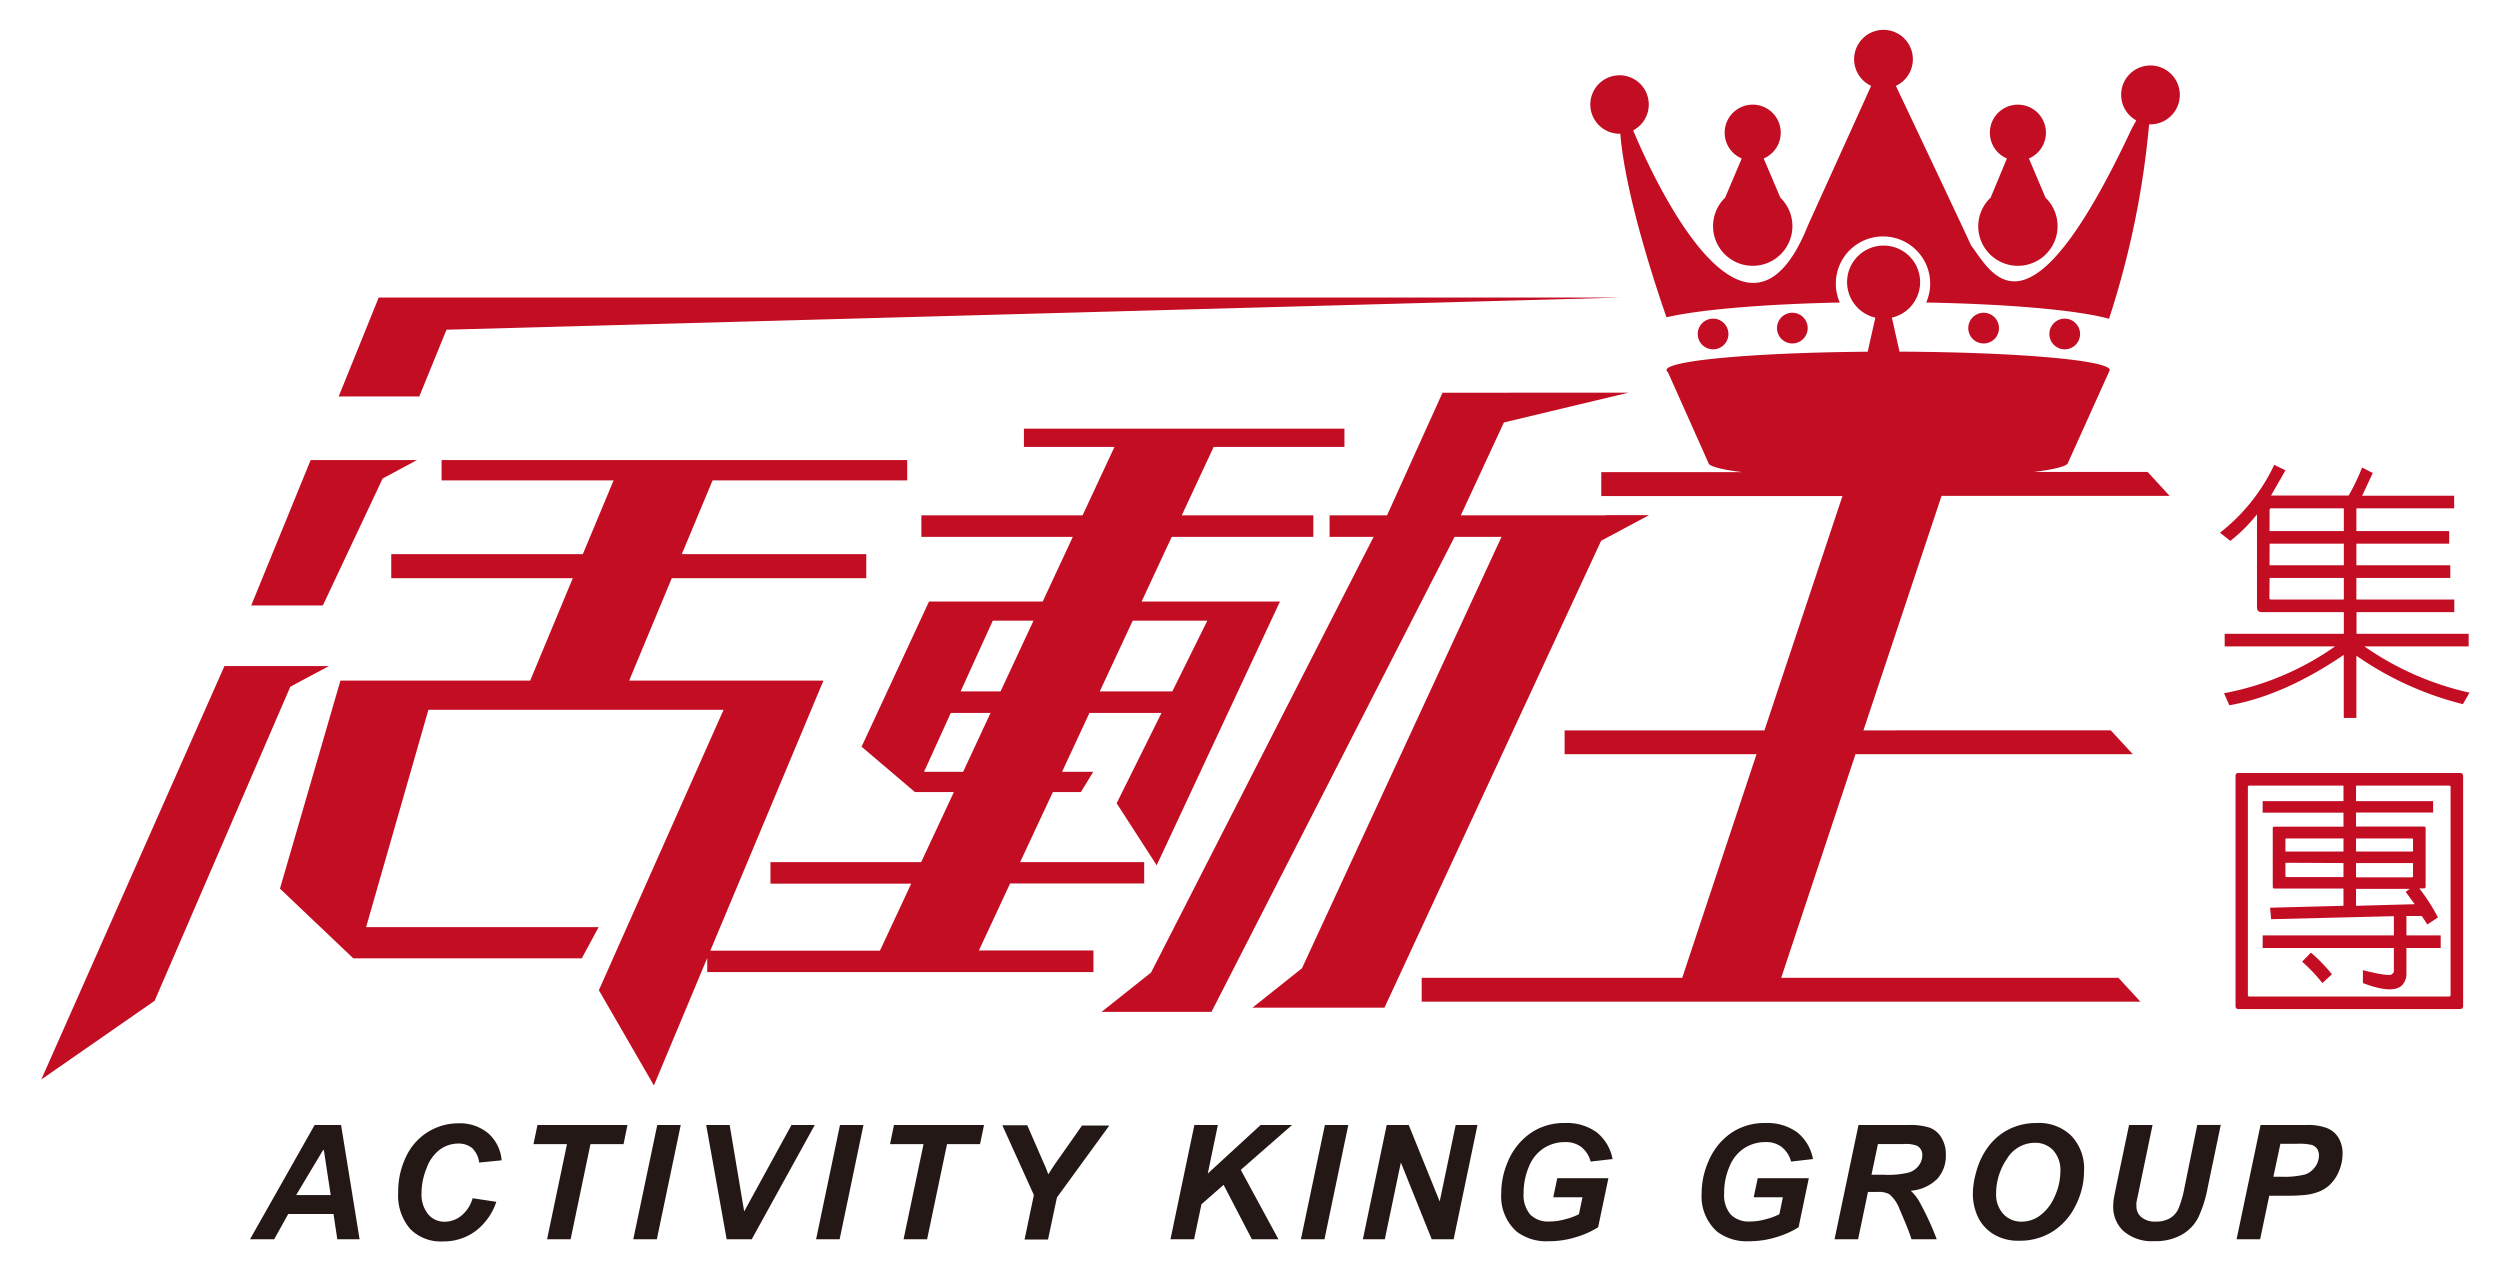 <svg xmlns="http://www.w3.org/2000/svg" viewBox="0 0 356.67 182"><defs><style>.cls-1{fill:#231815;}.cls-2{fill:#c30d23;}</style></defs><title>活動王</title><g id="圖層_3" data-name="圖層 3"><path class="cls-1" d="M44.89,160.5l-9.22,16.3h3.45l2-3.6h6.46l.54,3.6h3.18l-2.64-16.3Zm-2.64,10,3.93-6.57,1,6.57Z"/><path class="cls-1" d="M62.77,164a4.45,4.45,0,0,1,2.59-.85,3.08,3.08,0,0,1,2,.64,3.45,3.45,0,0,1,1,2.07l3.21-.32a5.79,5.79,0,0,0-1.92-3.86,6.33,6.33,0,0,0-4.28-1.42A8.22,8.22,0,0,0,57.94,165a11.41,11.41,0,0,0-1.13,5.08,7.35,7.35,0,0,0,1.69,5.23,6.08,6.08,0,0,0,4.67,1.8,7.63,7.63,0,0,0,4.64-1.45,8.69,8.69,0,0,0,3-4.2l-3.38-.51a5,5,0,0,1-1.62,2.5,3.76,3.76,0,0,1-2.39.85,3,3,0,0,1-2.34-1.07,4.46,4.46,0,0,1-.94-3,9.4,9.4,0,0,1,.73-3.59A5.63,5.63,0,0,1,62.77,164Z"/><polygon class="cls-1" points="76.11 163.23 80.89 163.23 78.05 176.8 81.41 176.8 84.24 163.23 88.96 163.23 89.52 160.5 76.68 160.5 76.11 163.23"/><polygon class="cls-1" points="90.35 176.8 93.71 176.8 97.12 160.5 93.77 160.5 90.35 176.8"/><polygon class="cls-1" points="106.17 172.83 104.1 160.5 100.75 160.5 103.67 176.8 107.25 176.8 116.24 160.5 112.92 160.5 106.17 172.83"/><polygon class="cls-1" points="116.43 176.8 119.79 176.8 123.19 160.5 119.84 160.5 116.43 176.8"/><polygon class="cls-1" points="126.98 163.23 131.76 163.23 128.91 176.8 132.27 176.8 135.11 163.23 139.82 163.23 140.39 160.5 127.54 160.5 126.98 163.23"/><path class="cls-1" d="M152.11,163.8,150.56,166c-.36.54-.68,1-1,1.54q-.24-.74-1-2.4l-2-4.6H143l4.5,9.95-1.33,6.35h3.35l1.27-6,7.47-10.26h-3.89Z"/><polygon class="cls-1" points="179.85 160.5 172.31 167.43 173.75 160.5 170.4 160.5 166.99 176.8 170.36 176.8 171.41 171.81 174.57 169.04 178.6 176.8 182.39 176.8 177.02 166.9 184.34 160.5 179.85 160.5"/><polygon class="cls-1" points="185.6 176.8 188.96 176.8 192.36 160.5 189.02 160.5 185.6 176.8"/><polygon class="cls-1" points="205.4 171.41 200.98 160.5 197.84 160.5 194.44 176.8 197.57 176.8 199.86 165.85 204.26 176.8 207.39 176.8 210.79 160.5 207.68 160.5 205.4 171.41"/><path class="cls-1" d="M220.29,163.78a5.57,5.57,0,0,1,3-.84,3.67,3.67,0,0,1,2.31.7,3.89,3.89,0,0,1,1.33,2.08l3.13-.36a6.35,6.35,0,0,0-2.27-3.82,7.22,7.22,0,0,0-4.53-1.32,8.37,8.37,0,0,0-4.91,1.45,9.25,9.25,0,0,0-3.23,4.07,11.32,11.32,0,0,0-.94,4.56,6.69,6.69,0,0,0,2.2,5.41,7,7,0,0,0,4.64,1.37,12.78,12.78,0,0,0,3.82-.58,12.52,12.52,0,0,0,3.16-1.41l1.47-7h-7.3l-.57,2.72h4.17l-.51,2.42a9.15,9.15,0,0,1-2,.73,8.31,8.31,0,0,1-2.22.31,3.57,3.57,0,0,1-2.73-1,4.29,4.29,0,0,1-.94-3,9.64,9.64,0,0,1,.77-3.86A5.6,5.6,0,0,1,220.29,163.78Z"/><path class="cls-1" d="M248.89,163.78a5.55,5.55,0,0,1,3-.84,3.67,3.67,0,0,1,2.31.7,4,4,0,0,1,1.33,2.08l3.12-.36a6.29,6.29,0,0,0-2.26-3.82,7.22,7.22,0,0,0-4.53-1.32,8.4,8.4,0,0,0-4.92,1.45,9.23,9.23,0,0,0-3.22,4.07,11.33,11.33,0,0,0-.95,4.56,6.72,6.72,0,0,0,2.2,5.41,7,7,0,0,0,4.64,1.37,12.73,12.73,0,0,0,3.82-.58,12.6,12.6,0,0,0,3.17-1.41l1.46-7h-7.29l-.57,2.72h4.16l-.5,2.42a9.25,9.25,0,0,1-2,.73,8.24,8.24,0,0,1-2.21.31,3.61,3.61,0,0,1-2.74-1,4.29,4.29,0,0,1-.93-3,9.47,9.47,0,0,1,.77-3.86A5.6,5.6,0,0,1,248.89,163.78Z"/><path class="cls-1" d="M275.29,160.88a8.84,8.84,0,0,0-2.9-.38h-7.24l-3.42,16.3h3.36l1.41-6.75h1.37a3.22,3.22,0,0,1,1.67.32A5,5,0,0,1,271,172.5q1.28,2.92,1.71,4.3h3.6a40.52,40.52,0,0,0-2.5-5.4,6.47,6.47,0,0,0-1.21-1.52,6,6,0,0,0,3.77-1.68,4.85,4.85,0,0,0,1.24-3.43,4.55,4.55,0,0,0-.64-2.48A3.29,3.29,0,0,0,275.29,160.88Zm-1.53,5.39a2.81,2.81,0,0,1-1.38,1,12.41,12.41,0,0,1-3.59.33H267l.92-4.38h3.69a4.37,4.37,0,0,1,1.92.26,1.47,1.47,0,0,1,.72,1.34A2.38,2.38,0,0,1,273.76,166.27Z"/><path class="cls-1" d="M290.56,160.22a8.63,8.63,0,0,0-4,.92,8.34,8.34,0,0,0-2.93,2.5,10.64,10.64,0,0,0-1.73,3.72,11.64,11.64,0,0,0-.44,3,7.9,7.9,0,0,0,.65,3.09,5.82,5.82,0,0,0,2.19,2.56,6.7,6.7,0,0,0,3.82,1,8.67,8.67,0,0,0,4.71-1.3,9.09,9.09,0,0,0,3.29-3.71,11,11,0,0,0,1.21-5,6.76,6.76,0,0,0-1.86-5A6.59,6.59,0,0,0,290.56,160.22Zm2.59,10.46a6.55,6.55,0,0,1-2.07,2.71,4.39,4.39,0,0,1-2.61.9,3.47,3.47,0,0,1-2.69-1.13,4.07,4.07,0,0,1-1-2.82,8.77,8.77,0,0,1,1.54-5,4.65,4.65,0,0,1,4-2.3,3.47,3.47,0,0,1,2.63,1.1,4.23,4.23,0,0,1,1,3A8.67,8.67,0,0,1,293.15,170.68Z"/><path class="cls-1" d="M311.66,169.41a15.07,15.07,0,0,1-.88,3.06,3,3,0,0,1-1.23,1.35,3.87,3.87,0,0,1-2,.46,3,3,0,0,1-2.05-.63,2,2,0,0,1-.7-1.6,3.28,3.28,0,0,1,0-.52l.46-2.18,1.84-8.85h-3.35l-1.8,8.59c-.23,1.11-.36,1.78-.39,2a7,7,0,0,0-.07,1,4.64,4.64,0,0,0,1.51,3.58,6.16,6.16,0,0,0,4.36,1.4,7.55,7.55,0,0,0,3.93-.93,6,6,0,0,0,2.33-2.43,17.66,17.66,0,0,0,1.35-4.3l1.86-8.92h-3.35Z"/><path class="cls-1" d="M331.93,160.92a7.57,7.57,0,0,0-2.8-.42h-6.62l-3.42,16.3h3.36l1.3-6.21h2.15a26.38,26.38,0,0,0,3-.11,7.79,7.79,0,0,0,2.16-.56,4.85,4.85,0,0,0,1.5-1.06,5.71,5.71,0,0,0,1.17-1.86,6.28,6.28,0,0,0,.48-2.41,4.22,4.22,0,0,0-.6-2.29A3.32,3.32,0,0,0,331.93,160.92Zm-1.64,5.56a2.89,2.89,0,0,1-1.4,1.07,12.22,12.22,0,0,1-3.55.33h-1l1-4.7h2.4a8.12,8.12,0,0,1,2.11.17,1.51,1.51,0,0,1,.73.55,1.73,1.73,0,0,1,.26,1A2.75,2.75,0,0,1,330.29,166.48Z"/><path class="cls-2" d="M322,73.38V86.63c0,.47.23.7.67.7h11.72v3.09h-17v1.8h15.75A40.42,40.42,0,0,1,317.3,98.9l.75,1.72c5.11-.9,10.59-3.28,16.33-7.19v9h1.8V93.55a46.1,46.1,0,0,0,15.2,6.91l.94-1.64a42.21,42.21,0,0,1-15-6.6H352.2v-1.8h-16V87.33h13.95v-1.8H336.18V82.45h13.4v-1.8h-13.4V77.56h13.24V75.77H336.18V72.52h13.95V70.73H337l1.52-3.25L337,66.7a31.74,31.74,0,0,1-1.92,4H324l2.06-3.6-1.6-.78A26.64,26.64,0,0,1,316.72,76l1.48,1.17A22.88,22.88,0,0,0,322,73.38Zm1.8-.62a.21.21,0,0,1,.23-.24h10.36v3.25H323.79Zm0,4.8h10.59v3.09H323.79Zm0,4.89h10.59v3.08H324c-.15,0-.23-.07-.23-.27Z"/><path class="cls-2" d="M329.69,135.91l-1.25,1.29a23.27,23.27,0,0,1,2.89,3.05l1.36-1.25A22.29,22.29,0,0,0,329.69,135.91Z"/><path class="cls-2" d="M350.91,110.28H319.37c-.31,0-.43.15-.43.47V143.5c0,.31.12.46.43.46h31.54c.35,0,.5-.15.5-.46V110.75C351.41,110.43,351.26,110.28,350.91,110.28Zm-14.78,9.34h8.06l.07.07v1.8h-8.13Zm0,3.51h8.13v1.92l-.07.12h-8.06Zm0,3.68h7.67l-.59.43L344.5,129l-8.37.23Zm13.49,15.12a.21.21,0,0,1-.24.24H320.9c-.13,0-.2-.08-.2-.24V112.27a.18.18,0,0,1,.2-.19h13.44v2.22H322.81v1.64h11.53v2h-9.85c-.16,0-.24.07-.24.23v8.32c0,.2.08.28.24.28h9.85v2.46l-10.47.27.15,1.64,17.51-.43v2.74H322.81v1.8h18.72v3.32c0,.15-.12.31-.36.47s-1.64,0-4.06-.63v1.84c2.35.9,4.06,1.13,5.08.66a1.67,1.67,0,0,0,.75-.66,2.25,2.25,0,0,0,.38-1.29v-3.71h4.89v-1.8h-4.89v-2.77h2.19l.79,1.21,1.52-1a27.07,27.07,0,0,0-2.66-4.14h.63c.19,0,.27-.08.27-.28v-8.32c0-.16-.08-.23-.27-.23h-9.66v-2h11V114.3h-11v-2.22h13.25c.16,0,.24.07.24.19Zm-23.56-20.44v-1.8l.07-.07h8.21v1.87Zm8.28,1.64v2h-8.21l-.07-.12v-1.92Z"/><path class="cls-2" d="M306.83,9.34a4.18,4.18,0,0,0-2.05,7.84l-.63,1.13c-14.9,31.88-20,20.56-22.95,16.69-.89-2-7.48-15.91-10.72-22.75a4.19,4.19,0,1,0-3.53,0c-1.44,3.2-4.1,9.06-9,19.87C248.61,55.53,234.42,22,233,18.6a4.17,4.17,0,1,0-1.91.48h.08c.67,8.62,5.11,22,6.59,26.19,4.55-1.08,13.7-1.88,24.72-2.11a6.73,6.73,0,1,1,12.33,0c12,.22,21.79,1.12,26.08,2.32a125.73,125.73,0,0,0,5.72-27.74l.18,0a4.2,4.2,0,0,0,0-8.4Z"/><path class="cls-2" d="M244.4,32.25A5.66,5.66,0,1,0,254,28.2l-2.38-5.59a4,4,0,1,0-3.13,0l-2.37,5.59A5.63,5.63,0,0,0,244.4,32.25Z"/><path class="cls-2" d="M282.23,32.25a5.66,5.66,0,1,0,9.6-4.05l-2.37-5.59a4,4,0,1,0-3.14,0L284,28.2A5.63,5.63,0,0,0,282.23,32.25Z"/><path class="cls-2" d="M246.59,47.65a2.19,2.19,0,1,0-2.19,2.19A2.19,2.19,0,0,0,246.59,47.65Z"/><path class="cls-2" d="M257.9,46.77A2.19,2.19,0,1,0,255.71,49,2.19,2.19,0,0,0,257.9,46.77Z"/><path class="cls-2" d="M285.19,46.77A2.19,2.19,0,1,0,283,49,2.18,2.18,0,0,0,285.19,46.77Z"/><path class="cls-2" d="M296.76,47.65a2.19,2.19,0,1,0-2.19,2.19A2.19,2.19,0,0,0,296.76,47.65Z"/><polygon class="cls-2" points="63.7 47.04 231.13 42.45 65.57 42.45 63.31 42.45 54.03 42.45 48.32 56.56 59.82 56.56 63.7 47.04"/><polygon class="cls-2" points="54.59 68.27 59.48 65.64 55.82 65.64 53.38 65.64 44.32 65.64 35.84 86.38 46.06 86.38 54.59 68.27"/><polygon class="cls-2" points="41.42 97.97 46.92 95.03 42.56 95.03 40.81 95.03 32.02 95.03 5.89 154.01 22.06 142.78 41.42 97.97"/><path class="cls-2" d="M83,136.72l2.41-4.45H52.23l8.89-31h42.11l-17.79,40,7.85,13.59,7.61-18.18v2H156v-3.08H139.66l4.45-9.56h19.13V123h-17.7l4.67-10h4l1.76-2.89h-4.45l3.91-8.4h10.28l-6.4,12.89,5.71,8.85,17.59-37.63H162.87l4.3-9.23h20.2V73.52H168.6l4.55-9.76h18.66v-2.6H146.08v2.6H159l-4.55,9.76h-23v3.07h21.61l-4.3,9.23H132.54l-9.62,20.71,7.61,6.47h5.56l-4.67,10h-21.5v3.07H130l-4.46,9.56h-24.2L117.48,97.1H89.76l6.08-14.61h27.75V79.06H97.27l4.39-10.52h27.77v-2.9H63v2.9H87.54L83.15,79.06H55.82v3.43h25.9L75.64,97.1H48.57l-8.63,29.68,10.46,9.94Zm89.25-48.17-5,10.09H156.9l4.7-10.09Zm-24.8,0-4.7,10.09h-5.7l4.59-10.09Zm-15.62,21.56,3.82-8.4h5.67l-3.91,8.4Z"/><path class="cls-2" d="M290.18,67.33c3.06-.38,4.88-.85,4.88-1.36h0L301,52.8h0c0-1.41-13.3-2.56-30-2.63l-1.09-4.85a5.21,5.21,0,1,0-2.36,0l-1.09,4.86c-16.09.12-28.7,1.25-28.7,2.62a.38.38,0,0,0,.19.28L243.72,66h0c0,.51,1.82,1,4.88,1.36H228.45v3.41h34.41L251.73,104.2H223.22v3.4H250.6L240,139.5H202.83v3.41H305.37l-3.14-3.41H254.12l10.6-31.9h39.56l-3.14-3.4H265.85L277,70.74h32.53l-3.14-3.41Z"/><polygon class="cls-2" points="232.33 56.02 215.43 56.02 215.42 56.03 205.8 56.03 197.89 73.52 189.69 73.52 189.69 76.59 195.97 76.59 164.22 138.75 157.16 144.36 172.84 144.36 207.52 76.59 214.22 76.59 185.75 138.14 178.69 143.76 197.52 143.76 228.43 77.15 235.27 73.49 229.17 73.49 229.15 73.52 228.23 73.52 216.04 73.52 208.41 73.52 214.56 60.27 232.33 56.02"/></g></svg>